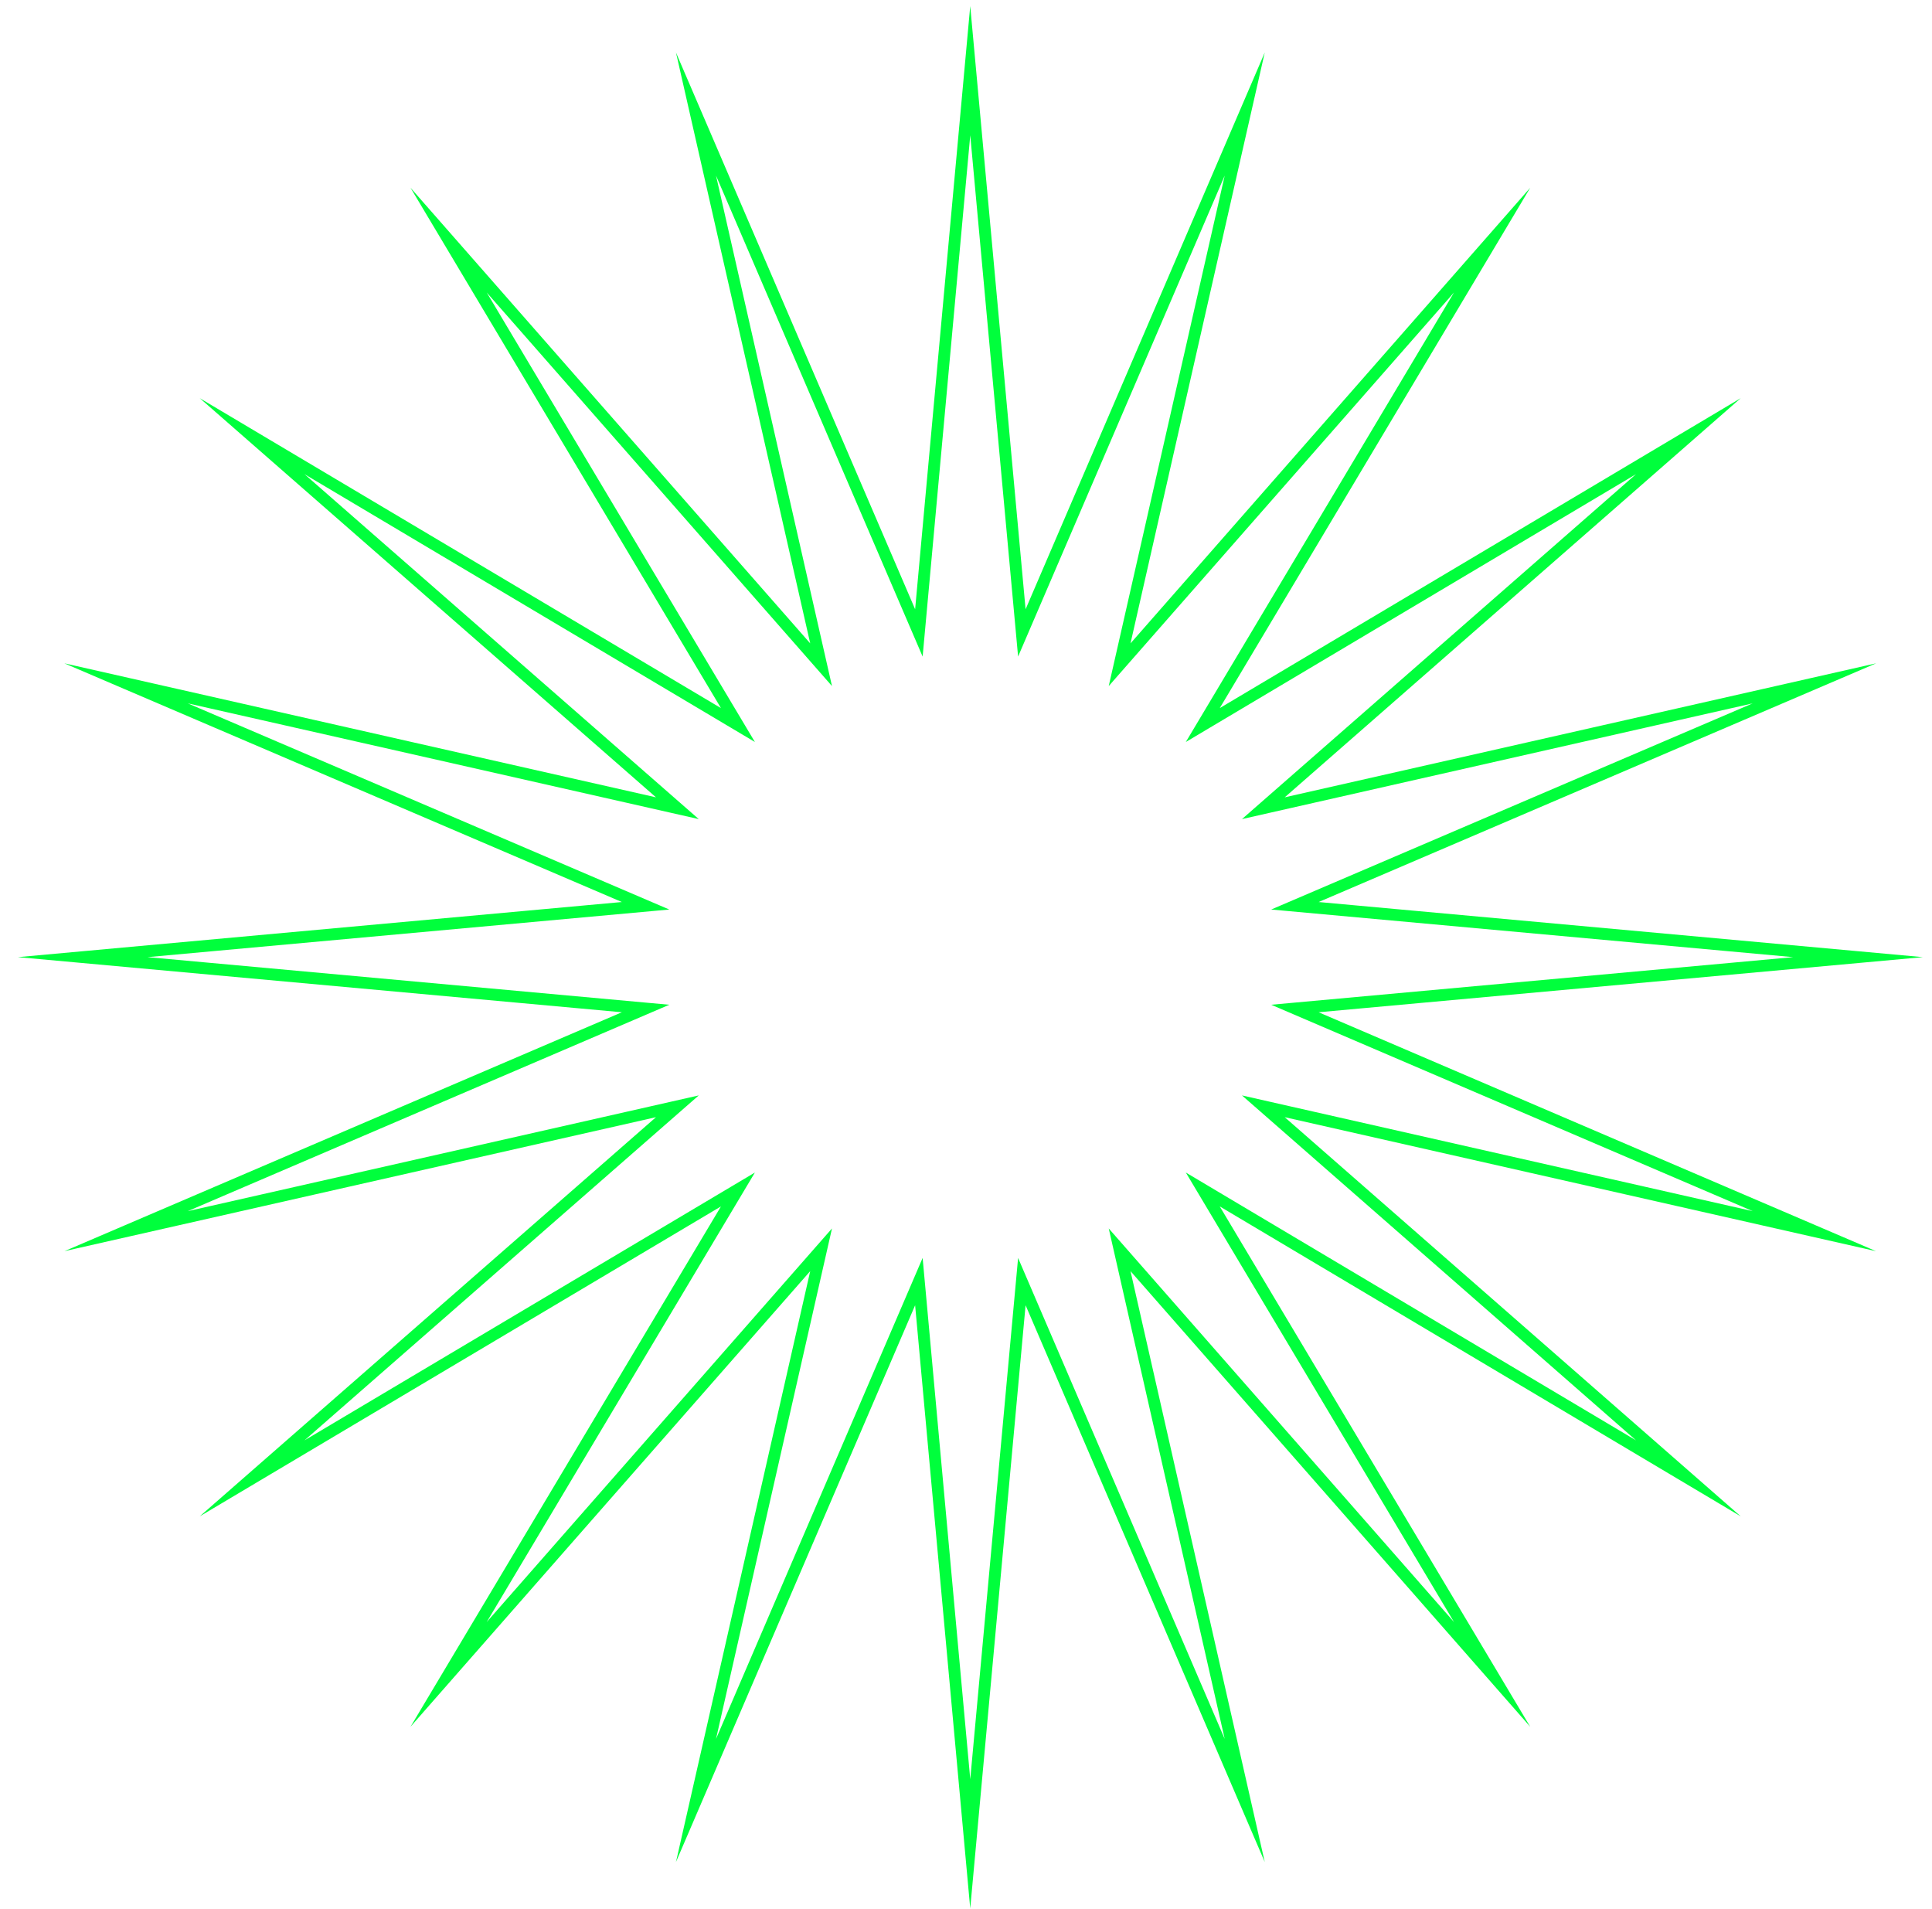 <svg width="82" height="81" viewBox="0 0 82 81" fill="none" xmlns="http://www.w3.org/2000/svg">
<path d="M41.18 3L43.37 26.86L52.83 4.84L47.52 28.21L63.33 10.19L51.05 30.77L71.66 18.51L53.62 34.3L77.01 29L54.96 38.44L78.86 40.62L54.96 42.8L77.01 52.25L53.62 46.95L71.66 62.74L51.05 50.48L63.33 71.06L47.52 53.04L52.83 76.41L43.37 54.39L41.18 78.25L39 54.39L29.54 76.41L34.85 53.04L19.04 71.06L31.32 50.48L10.7 62.74L28.75 46.95L5.35 52.25L27.4 42.8L3.51 40.62L27.4 38.44L5.35 29L28.75 34.3L10.7 18.51L31.32 30.77L19.04 10.19L34.85 28.21L29.54 4.84L39 26.86L41.18 3Z" stroke="#00ff3c" stroke-width="0.5" stroke-miterlimit="50"/>
</svg>
